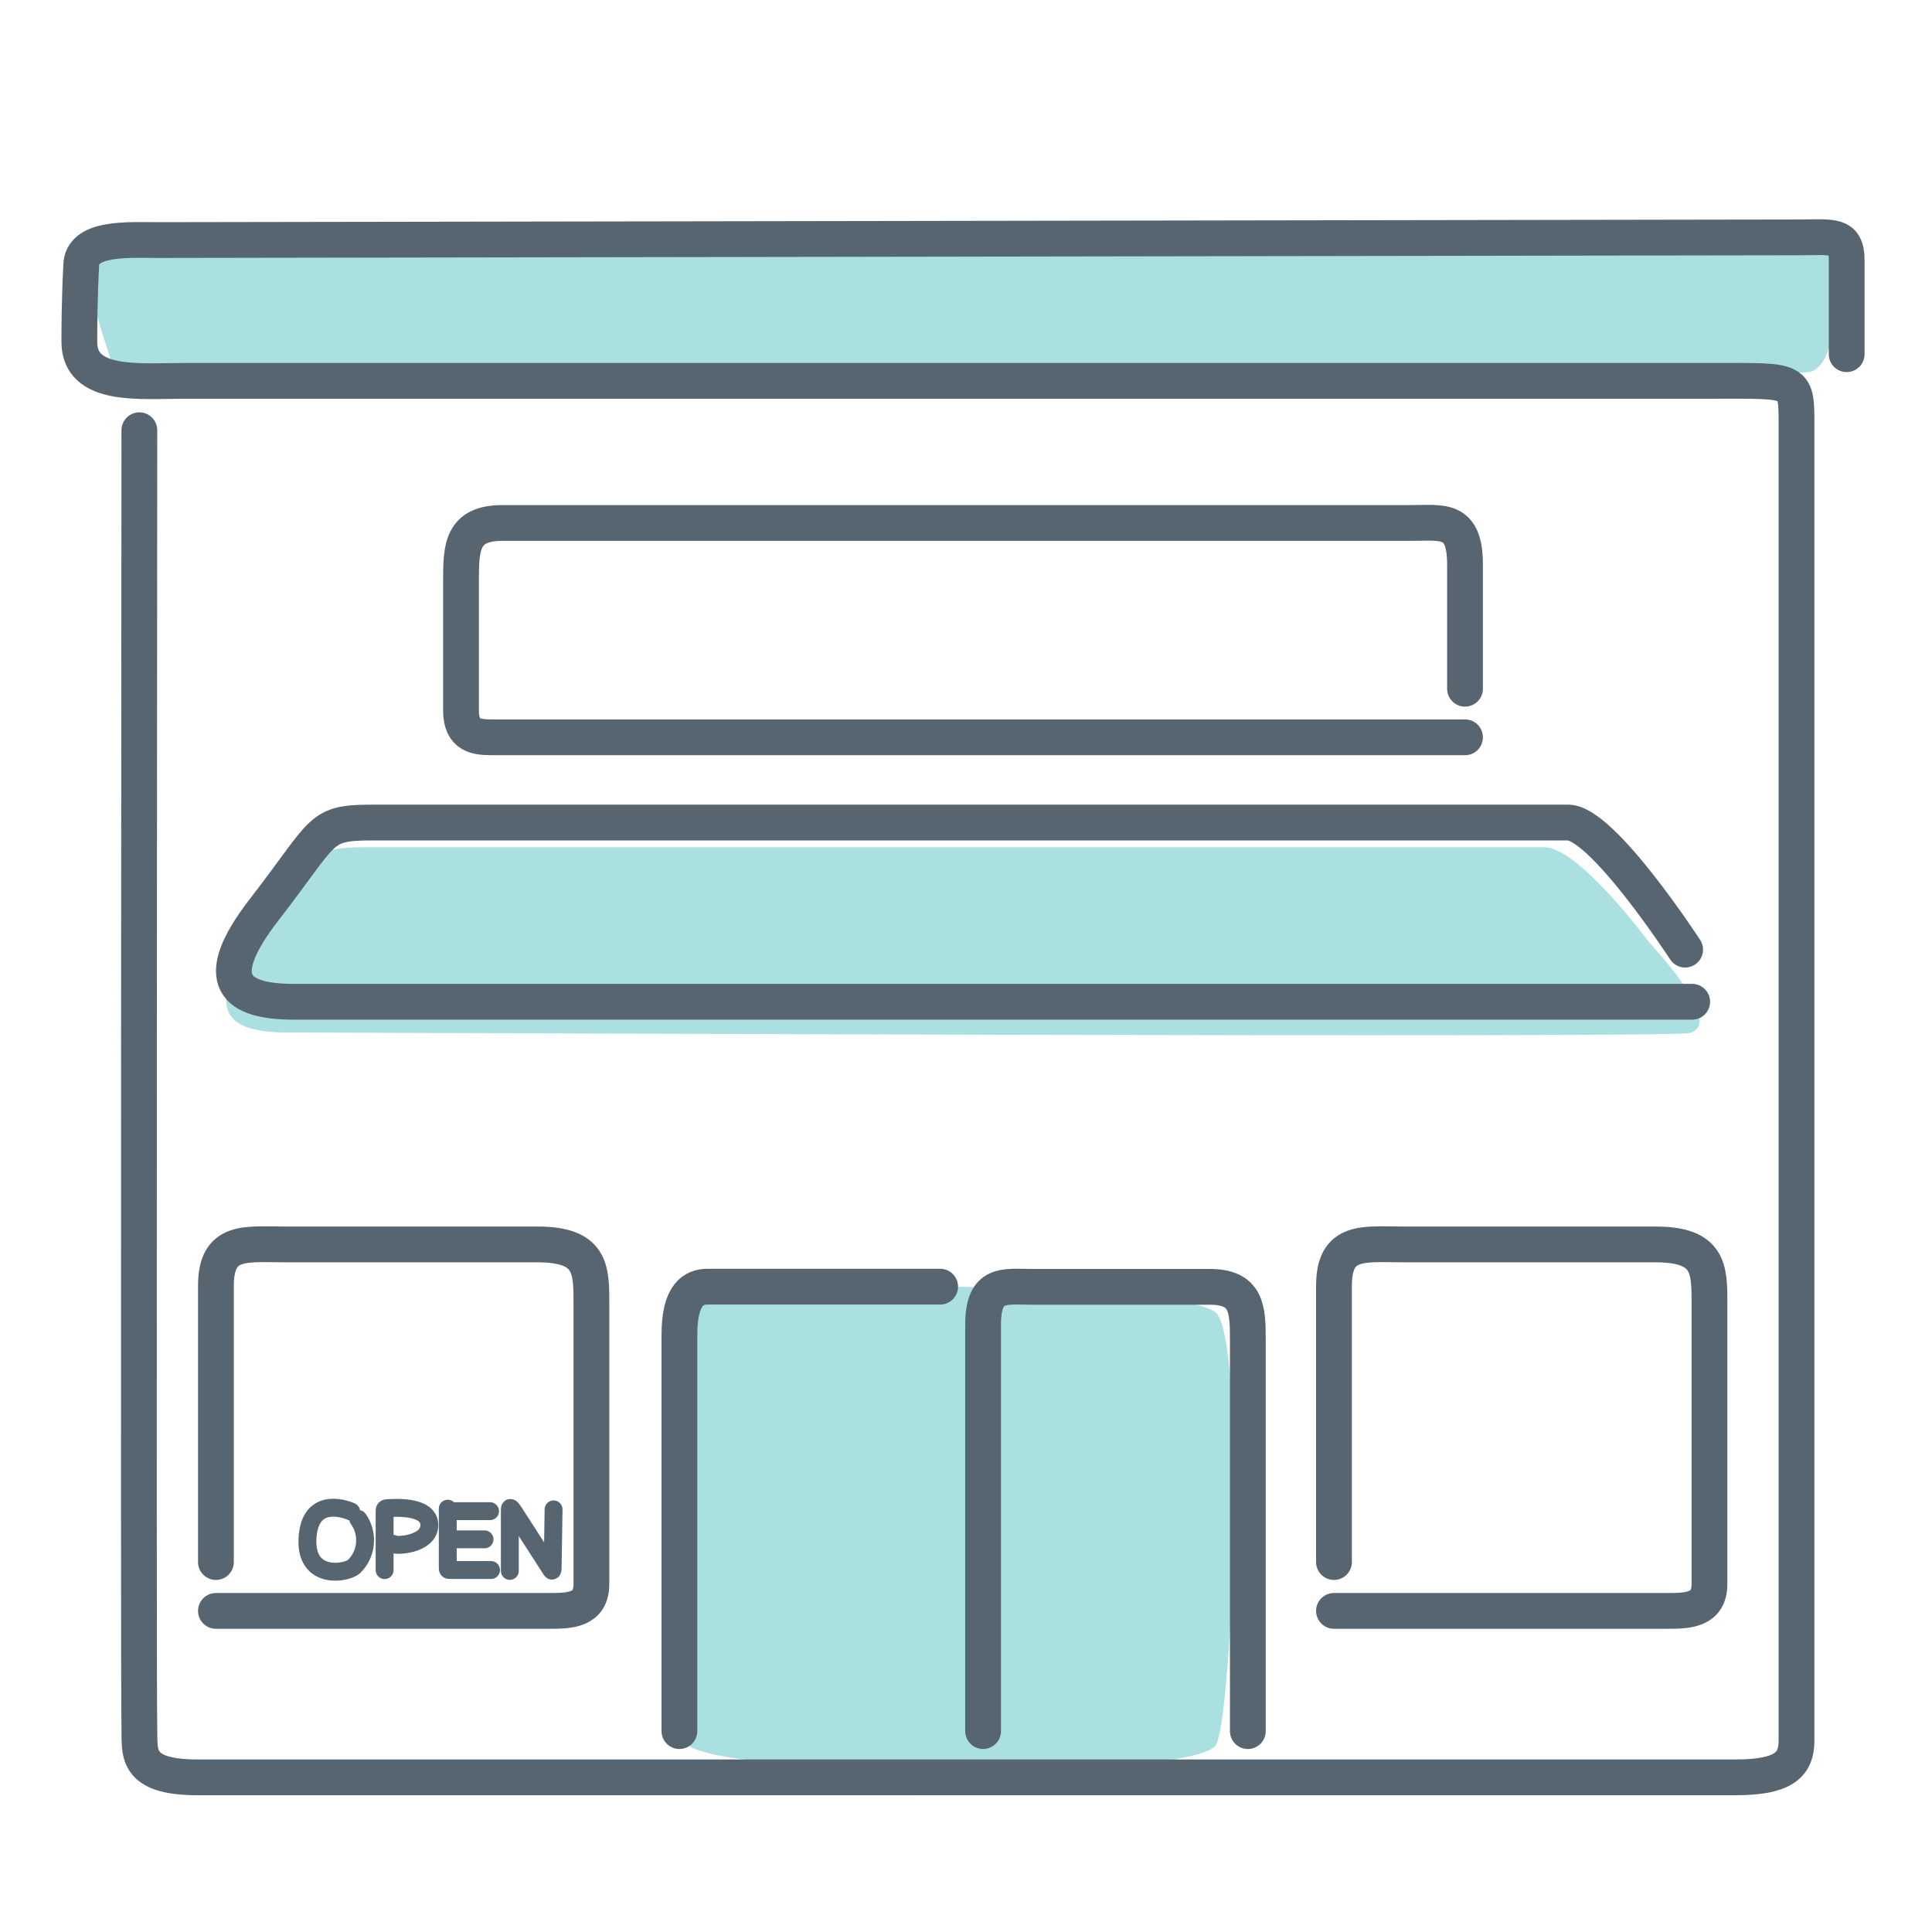 <svg id="Layer_1" data-name="Layer 1" xmlns="http://www.w3.org/2000/svg" viewBox="0 0 216 216"><defs><style>.cls-1{fill:#73cbcb;opacity:0.6;}.cls-2,.cls-3{fill:none;stroke:#576571;stroke-linecap:round;stroke-miterlimit:10;}.cls-2{stroke-width:4px;}.cls-3{stroke-width:2px;}</style></defs><title>icon-</title><path class="cls-1" d="M12.75,27.12c10.71-.49,189.47-1.27,191.38,1s1.5,13.17-2,13.5-188.94,2.75-189.38,0S6.94,27.39,12.75,27.12Z"/><path class="cls-1" d="M188.93,115.49c-2.21.61-150.49-.06-156.92-.06s-9.57-2.31-3.34-10.62c7.07-9.42,6-10.09,12.33-10.09H172.65c3.85,0,11.61,10.49,11.61,10.49C184.93,106,192.87,114.4,188.93,115.49Z"/><path class="cls-1" d="M136,195c-1.85,4.16-55.89,3.73-59.16,0s-3.36-43.88,0-48.18,55.89-3.58,59.16,0S137.85,190.84,136,195Z"/><path class="cls-2" d="M139.51,193.54V149.8c0-3.44-.09-5.93-4.26-5.93H115.49c-3.24,0-5.58-.59-5.58,4.27v45.4"/><path class="cls-2" d="M24.14,174.64V143.77c0-5.29,3.33-4.64,7.92-4.64H60.12c5.93,0,6,2.71,6,6.45V177.1c0,2.91-2.37,3-4.65,3H24.14"/><path class="cls-2" d="M149.14,174.64V143.77c0-5.29,3.33-4.64,7.92-4.64h28.06c5.93,0,6,2.71,6,6.45V177.1c0,2.91-2.37,3-4.65,3H149.14"/><path class="cls-2" d="M163.79,77V63.11c0-5.29-2.55-4.64-6.07-4.64H56.17c-4.54,0-4.63,2.71-4.63,6.45V79.43c0,2.91,1.81,3,3.56,3H163.79"/><path class="cls-2" d="M105.11,143.85h-26c-1.49,0-3.15.79-3.15,5.36v44.33"/><path class="cls-2" d="M15.58,48.1s-.12,141.25,0,145.11c.08,2.66-.62,5.5,6.53,5.5H194c5.31,0,6.85-1.33,6.85-4.08s0-4.93,0-7.88V47.92c0-5.69.26-5.34-9.64-5.34H20.51c-4.88,0-11.64.77-11.64-4.36s.21-8.48.21-8.48c0-3.28,5.25-2.9,8.63-2.9l183.18-.3c3.95,0,5.57-.45,5.57,2.55V39.6"/><path class="cls-2" d="M189.19,112H32.86c-6.42,0-9.57-2.23-3.34-10.28,7.07-9.12,6-9.76,12.33-9.76H175.31c3.85,0,13.09,14.21,13.09,14.21"/><path class="cls-3" d="M43,175.54V169c0-.25,0-.39.39-.39S48,168.2,48,170.5s-4.06,2.39-4.06,2.1"/><line class="cls-3" x1="50.85" y1="168.95" x2="54.79" y2="168.95"/><path class="cls-3" d="M50.06,168.67v6.58c0,.28,0,.28.42.28H54.9"/><line class="cls-3" x1="50.87" y1="172.1" x2="54.17" y2="172.1"/><path class="cls-3" d="M39.26,169c-.31-.15-4.62-1.93-4.88,3-.25,4.68,4.35,3.92,5.21,3.13a4.1,4.1,0,0,0,.46-5.31"/><path class="cls-3" d="M57,175.63v-6.88c0-.34.2-.11.52.39s4,6.2,4.13,6.41.14-.23.14-.37c0-.3.1-6.33.1-6.43"/></svg>